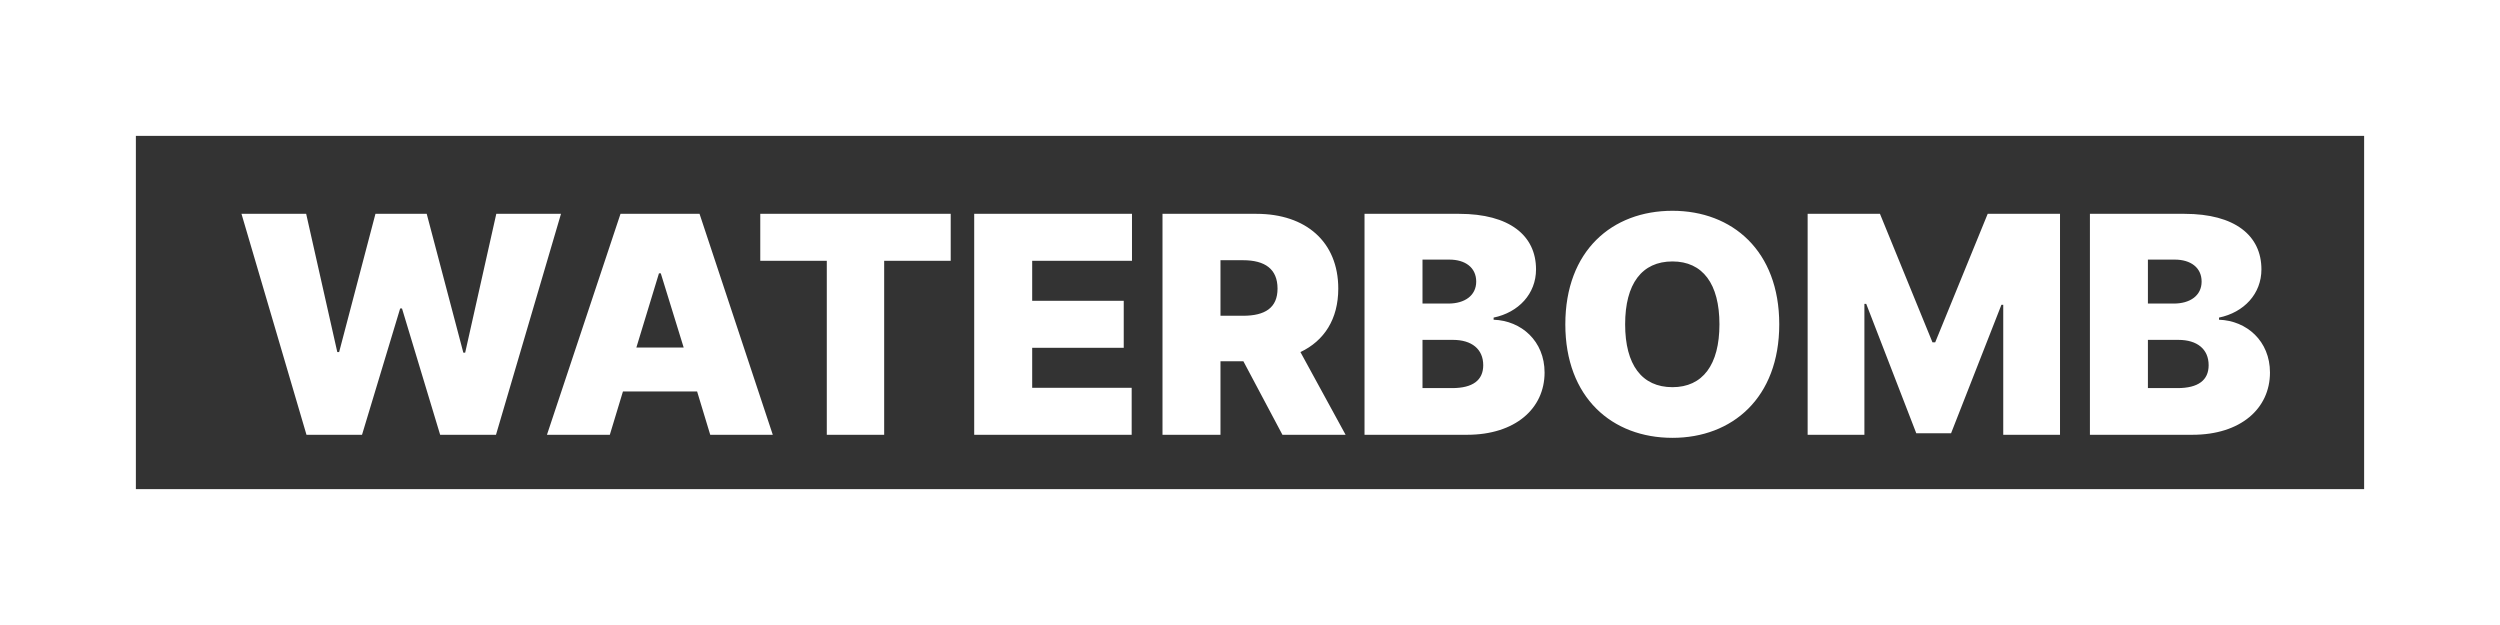<svg width="184" height="46" viewBox="0 0 184 46" fill="none" xmlns="http://www.w3.org/2000/svg">
<rect x="0" y="0" width="184" height="46" fill="#333333" stroke="none"/>
<rect x="5" y="5" width="174" height="36" stroke="white" stroke-width="10"/>
<path d="M22.557 32L17.773 15.738H22.534L24.825 25.913H24.96L27.633 15.738H31.406L34.102 25.958H34.236L36.527 15.738H41.289L36.505 32H32.395L29.587 22.701H29.452L26.645 32H22.557ZM44.883 32H40.256L45.669 15.738H51.486L56.877 32H52.273L51.307 28.811H45.849L44.883 32ZM46.837 25.576H50.318L48.634 20.118H48.499L46.837 25.576ZM55.956 19.197V15.738H69.972V19.197H65.075V32H60.852V19.197H55.956ZM71.701 32V15.738H83.314V19.197H75.969V22.14H82.707V25.599H75.969V28.541H83.291V32H71.701ZM85.56 32V15.738H92.478C96.116 15.738 98.497 17.805 98.497 21.241C98.497 23.487 97.464 25.082 95.712 25.913L99.036 32H94.387L91.512 26.587H89.827V32H85.56ZM89.827 23.24H91.489C93.106 23.24 94.027 22.656 94.027 21.241C94.027 19.804 93.106 19.152 91.489 19.152H89.827V23.24ZM100.429 32V15.738H107.392C111.098 15.738 113.052 17.333 113.052 19.826C113.052 21.623 111.771 22.993 109.93 23.375V23.532C111.974 23.6 113.681 25.105 113.681 27.418C113.681 30.068 111.524 32 107.976 32H100.429ZM106.875 28.564C108.402 28.564 109.166 27.98 109.166 26.879C109.166 25.689 108.312 25.015 106.942 25.015H104.696V28.564H106.875ZM106.605 22.342C107.796 22.342 108.649 21.758 108.649 20.725C108.649 19.691 107.841 19.107 106.673 19.107H104.696V22.342H106.605ZM130.953 23.869C130.953 29.282 127.494 32.225 123.092 32.225C118.645 32.225 115.208 29.26 115.208 23.869C115.208 18.456 118.645 15.514 123.092 15.514C127.494 15.514 130.953 18.456 130.953 23.869ZM126.551 23.869C126.551 20.882 125.315 19.242 123.092 19.242C120.846 19.242 119.61 20.882 119.61 23.869C119.61 26.856 120.846 28.496 123.092 28.496C125.315 28.496 126.551 26.856 126.551 23.869ZM133.042 15.738H138.365L142.229 25.194H142.431L146.294 15.738H151.617V32H147.439V22.432H147.305L143.599 31.888H141.038L137.354 22.364H137.22V32H133.042V15.738ZM153.818 32V15.738H160.781C164.487 15.738 166.441 17.333 166.441 19.826C166.441 21.623 165.161 22.993 163.319 23.375V23.532C165.363 23.6 167.07 25.105 167.07 27.418C167.07 30.068 164.914 32 161.365 32H153.818ZM160.265 28.564C161.792 28.564 162.556 27.98 162.556 26.879C162.556 25.689 161.702 25.015 160.332 25.015H158.086V28.564H160.265ZM159.995 22.342C161.186 22.342 162.039 21.758 162.039 20.725C162.039 19.691 161.23 19.107 160.062 19.107H158.086V22.342H159.995Z" fill="white"/>
</svg>
